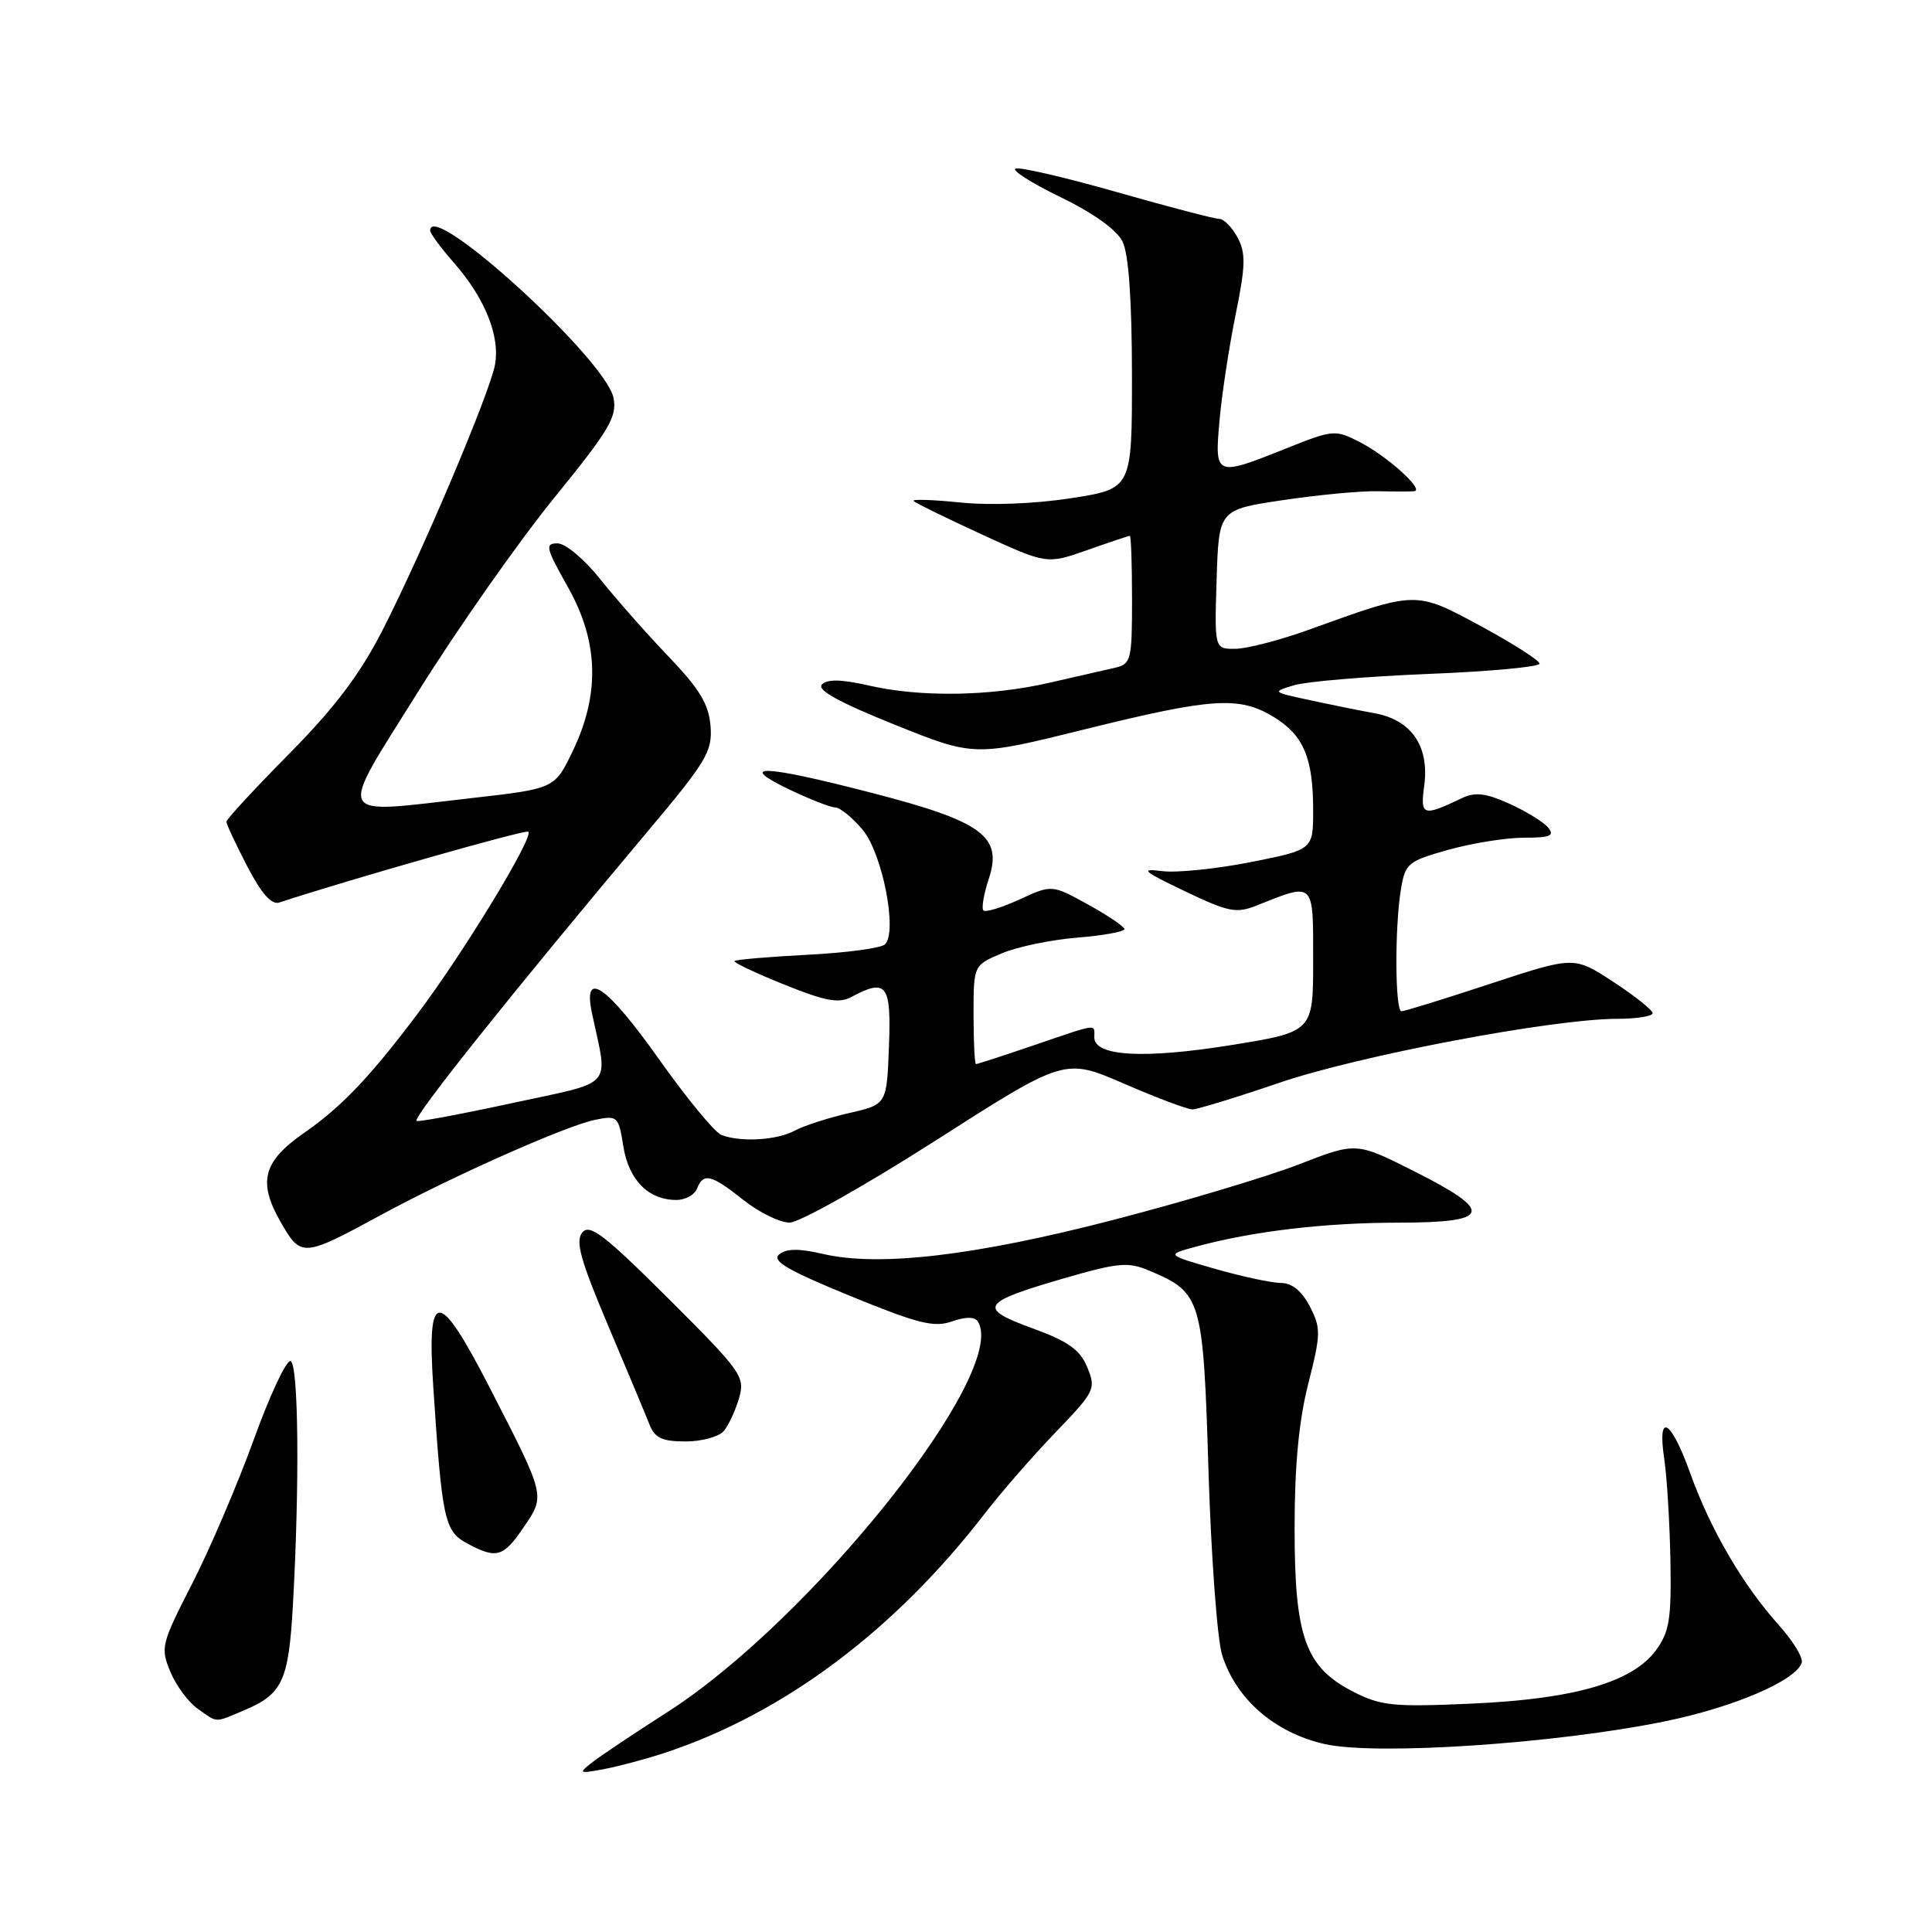 <?xml version="1.0" encoding="UTF-8" standalone="no"?>
<!DOCTYPE svg PUBLIC "-//W3C//DTD SVG 1.1//EN" "http://www.w3.org/Graphics/SVG/1.1/DTD/svg11.dtd" >
<svg xmlns="http://www.w3.org/2000/svg" xmlns:xlink="http://www.w3.org/1999/xlink" version="1.1" viewBox="0 0 256 256">
 <g >
 <path fill="currentColor"
d=" M 88.00 232.29 C 103.80 227.09 118.53 216.08 130.53 200.50 C 132.65 197.75 136.84 192.94 139.84 189.82 C 145.10 184.35 145.25 184.03 144.07 181.18 C 143.11 178.84 141.56 177.74 136.82 176.01 C 129.48 173.34 129.96 172.58 141.00 169.38 C 148.22 167.29 149.49 167.18 152.32 168.38 C 159.22 171.30 159.43 172.01 160.13 194.85 C 160.48 206.21 161.29 217.20 161.93 219.27 C 163.76 225.13 168.91 229.61 175.54 231.10 C 182.44 232.64 206.27 231.04 220.74 228.06 C 229.78 226.20 237.97 222.68 238.74 220.32 C 238.95 219.67 237.58 217.42 235.69 215.32 C 230.95 210.04 226.63 202.65 223.98 195.25 C 221.38 188.02 219.58 187.00 220.52 193.31 C 220.88 195.68 221.24 201.72 221.34 206.73 C 221.48 214.55 221.20 216.24 219.42 218.67 C 216.30 222.91 208.60 225.14 194.96 225.74 C 184.65 226.20 182.99 226.04 179.35 224.18 C 172.96 220.92 171.54 216.96 171.54 202.50 C 171.54 194.22 172.10 188.28 173.35 183.36 C 175.03 176.74 175.04 175.98 173.56 173.11 C 172.49 171.05 171.20 170.00 169.72 170.00 C 168.50 169.99 164.57 169.15 161.00 168.13 C 154.50 166.26 154.50 166.26 158.50 165.18 C 166.01 163.14 175.49 162.02 185.25 162.01 C 197.64 162.00 198.08 160.58 187.35 155.18 C 179.71 151.33 179.71 151.33 172.10 154.29 C 167.92 155.91 156.85 159.23 147.50 161.65 C 129.18 166.40 116.47 167.89 109.03 166.15 C 105.85 165.41 104.19 165.43 103.24 166.22 C 102.22 167.07 104.37 168.32 112.61 171.70 C 121.61 175.39 123.75 175.93 126.13 175.10 C 128.01 174.45 129.16 174.46 129.58 175.12 C 133.70 181.79 107.52 214.68 88.36 226.91 C 84.04 229.67 79.60 232.64 78.50 233.50 C 76.60 234.99 76.68 235.04 80.00 234.42 C 81.92 234.06 85.53 233.10 88.00 232.29 Z  M 32.28 226.65 C 37.43 224.50 38.24 222.77 38.81 212.73 C 39.71 196.72 39.56 180.69 38.50 180.35 C 37.95 180.18 35.75 184.87 33.62 190.77 C 31.48 196.67 27.81 205.26 25.46 209.85 C 21.36 217.85 21.24 218.33 22.58 221.53 C 23.34 223.37 24.98 225.57 26.21 226.43 C 28.90 228.32 28.36 228.30 32.28 226.65 Z  M 69.39 202.37 C 72.27 198.13 72.33 198.36 64.88 183.86 C 58.10 170.66 56.54 170.63 57.41 183.75 C 58.57 201.35 58.90 202.88 61.85 204.48 C 65.78 206.61 66.68 206.36 69.39 202.37 Z  M 95.92 189.60 C 96.56 188.83 97.47 186.86 97.94 185.22 C 98.74 182.41 98.26 181.73 88.57 172.07 C 80.08 163.61 78.14 162.12 77.16 163.31 C 76.21 164.45 76.91 166.96 80.57 175.62 C 83.10 181.60 85.57 187.51 86.06 188.75 C 86.77 190.55 87.74 191.00 90.85 191.00 C 93.00 191.00 95.28 190.37 95.92 189.60 Z  M 50.50 160.98 C 59.93 155.86 75.07 149.14 78.86 148.38 C 81.83 147.78 81.96 147.90 82.60 151.92 C 83.32 156.37 85.92 159.00 89.62 159.00 C 90.81 159.00 92.05 158.32 92.36 157.50 C 93.18 155.36 94.24 155.61 98.50 159.00 C 100.58 160.65 103.33 162.00 104.63 162.00 C 105.92 162.00 114.65 157.09 124.03 151.09 C 141.08 140.19 141.08 140.19 148.94 143.59 C 153.26 145.47 157.34 147.00 157.99 147.00 C 158.65 147.00 163.81 145.42 169.47 143.49 C 180.02 139.88 205.74 135.01 214.25 135.00 C 216.86 135.00 218.99 134.66 218.98 134.25 C 218.97 133.84 216.63 131.97 213.77 130.10 C 208.58 126.70 208.58 126.70 197.49 130.35 C 191.40 132.36 186.09 134.00 185.70 134.00 C 184.85 134.00 184.79 122.89 185.63 117.85 C 186.20 114.40 186.54 114.11 191.93 112.60 C 195.07 111.72 199.57 111.00 201.94 111.00 C 205.43 111.00 206.03 110.75 205.13 109.65 C 204.51 108.91 202.20 107.49 199.99 106.49 C 196.87 105.09 195.46 104.92 193.73 105.75 C 188.52 108.24 188.17 108.13 188.72 104.07 C 189.41 98.90 187.03 95.41 182.20 94.52 C 180.17 94.15 176.25 93.36 173.50 92.76 C 168.55 91.70 168.53 91.68 171.50 90.79 C 173.15 90.30 181.14 89.63 189.25 89.30 C 197.36 88.98 204.00 88.36 204.00 87.94 C 204.00 87.52 200.51 85.29 196.25 82.98 C 187.53 78.27 187.74 78.27 173.50 83.42 C 169.65 84.81 165.25 85.96 163.71 85.97 C 160.92 86.00 160.92 86.00 161.21 76.77 C 161.50 67.53 161.50 67.53 170.00 66.27 C 174.68 65.57 180.30 65.04 182.50 65.09 C 184.70 65.14 186.90 65.14 187.39 65.09 C 188.80 64.94 183.81 60.44 180.16 58.57 C 176.92 56.91 176.64 56.93 170.40 59.43 C 161.03 63.18 160.93 63.14 161.59 55.75 C 161.89 52.31 162.85 46.00 163.72 41.72 C 165.05 35.19 165.09 33.54 163.98 31.47 C 163.26 30.11 162.16 29.00 161.54 29.00 C 160.92 29.00 154.85 27.41 148.04 25.47 C 141.24 23.53 135.18 22.12 134.58 22.33 C 133.99 22.54 136.65 24.24 140.50 26.11 C 144.88 28.23 147.96 30.44 148.74 32.00 C 149.55 33.65 149.98 39.67 149.99 49.63 C 150.00 64.76 150.00 64.76 141.94 66.01 C 137.13 66.76 131.20 66.99 127.22 66.58 C 123.56 66.21 120.79 66.12 121.06 66.39 C 121.33 66.66 125.41 68.66 130.13 70.83 C 138.71 74.77 138.71 74.77 144.07 72.89 C 147.01 71.85 149.55 71.00 149.71 71.00 C 149.87 71.00 150.00 74.82 150.00 79.48 C 150.00 87.46 149.87 87.99 147.75 88.48 C 146.51 88.77 142.57 89.67 139.00 90.48 C 131.14 92.28 121.94 92.41 115.05 90.82 C 111.52 90.01 109.63 89.97 108.91 90.69 C 108.19 91.41 111.13 93.04 118.49 96.00 C 129.11 100.27 129.11 100.27 143.81 96.62 C 160.62 92.46 164.21 92.22 168.77 95.00 C 172.73 97.41 174.00 100.43 174.00 107.36 C 174.00 112.59 174.00 112.59 165.75 114.23 C 161.21 115.13 155.93 115.67 154.00 115.43 C 150.99 115.05 151.41 115.42 157.00 118.09 C 162.77 120.85 163.83 121.06 166.50 119.99 C 174.23 116.91 174.00 116.69 174.00 127.25 C 174.00 136.73 174.00 136.73 163.07 138.49 C 151.54 140.34 145.00 139.97 145.00 137.45 C 145.00 135.64 145.67 135.55 137.00 138.50 C 132.96 139.88 129.50 141.00 129.32 141.00 C 129.15 141.00 129.00 138.05 129.00 134.45 C 129.00 127.90 129.00 127.90 132.75 126.32 C 134.81 125.45 139.31 124.52 142.75 124.24 C 146.19 123.96 148.99 123.45 148.99 123.11 C 148.98 122.78 146.81 121.31 144.18 119.86 C 139.38 117.21 139.38 117.21 135.10 119.18 C 132.74 120.26 130.58 120.92 130.31 120.64 C 130.03 120.36 130.35 118.48 131.02 116.45 C 132.87 110.83 130.21 108.86 115.60 105.08 C 101.20 101.35 97.47 101.18 104.50 104.57 C 107.25 105.89 110.02 106.98 110.66 106.99 C 111.30 106.99 112.93 108.32 114.29 109.93 C 116.92 113.06 118.96 123.44 117.27 125.13 C 116.77 125.63 112.16 126.25 107.02 126.51 C 101.88 126.78 97.52 127.15 97.33 127.34 C 97.14 127.52 100.08 128.92 103.86 130.44 C 109.38 132.67 111.14 132.99 112.80 132.11 C 117.49 129.60 118.11 130.42 117.79 138.68 C 117.50 146.35 117.50 146.35 112.50 147.49 C 109.75 148.12 106.52 149.16 105.32 149.81 C 102.97 151.09 98.15 151.38 95.59 150.39 C 94.72 150.06 91.01 145.56 87.35 140.39 C 80.36 130.54 77.19 128.35 78.44 134.25 C 80.58 144.36 81.62 143.19 67.85 146.17 C 61.06 147.64 55.37 148.70 55.19 148.53 C 54.70 148.03 67.86 131.54 85.79 110.20 C 93.65 100.85 94.41 99.57 94.15 96.20 C 93.91 93.31 92.71 91.30 88.59 87.00 C 85.69 83.97 81.62 79.36 79.54 76.75 C 77.43 74.10 74.93 72.00 73.87 72.00 C 72.18 72.00 72.32 72.59 75.23 77.75 C 79.32 85.00 79.53 91.93 75.90 99.50 C 73.50 104.50 73.50 104.50 62.50 105.75 C 44.02 107.85 44.58 108.98 55.50 91.50 C 60.66 83.25 68.70 71.80 73.37 66.05 C 80.76 56.96 81.79 55.22 81.29 52.71 C 80.27 47.62 57.00 26.39 57.00 30.55 C 57.00 30.93 58.41 32.84 60.13 34.80 C 64.29 39.54 66.32 44.63 65.57 48.42 C 64.77 52.38 55.92 73.27 50.69 83.50 C 47.68 89.38 44.39 93.73 38.30 99.90 C 33.73 104.52 30.00 108.56 30.00 108.88 C 30.00 109.20 31.24 111.86 32.75 114.77 C 34.63 118.40 35.97 119.92 37.00 119.59 C 46.42 116.50 69.37 109.97 69.98 110.20 C 70.96 110.57 61.47 126.20 55.28 134.40 C 48.97 142.77 45.24 146.68 40.26 150.14 C 34.86 153.89 34.14 156.61 37.17 161.89 C 39.89 166.64 40.09 166.63 50.50 160.98 Z "/>
</g>
</svg>